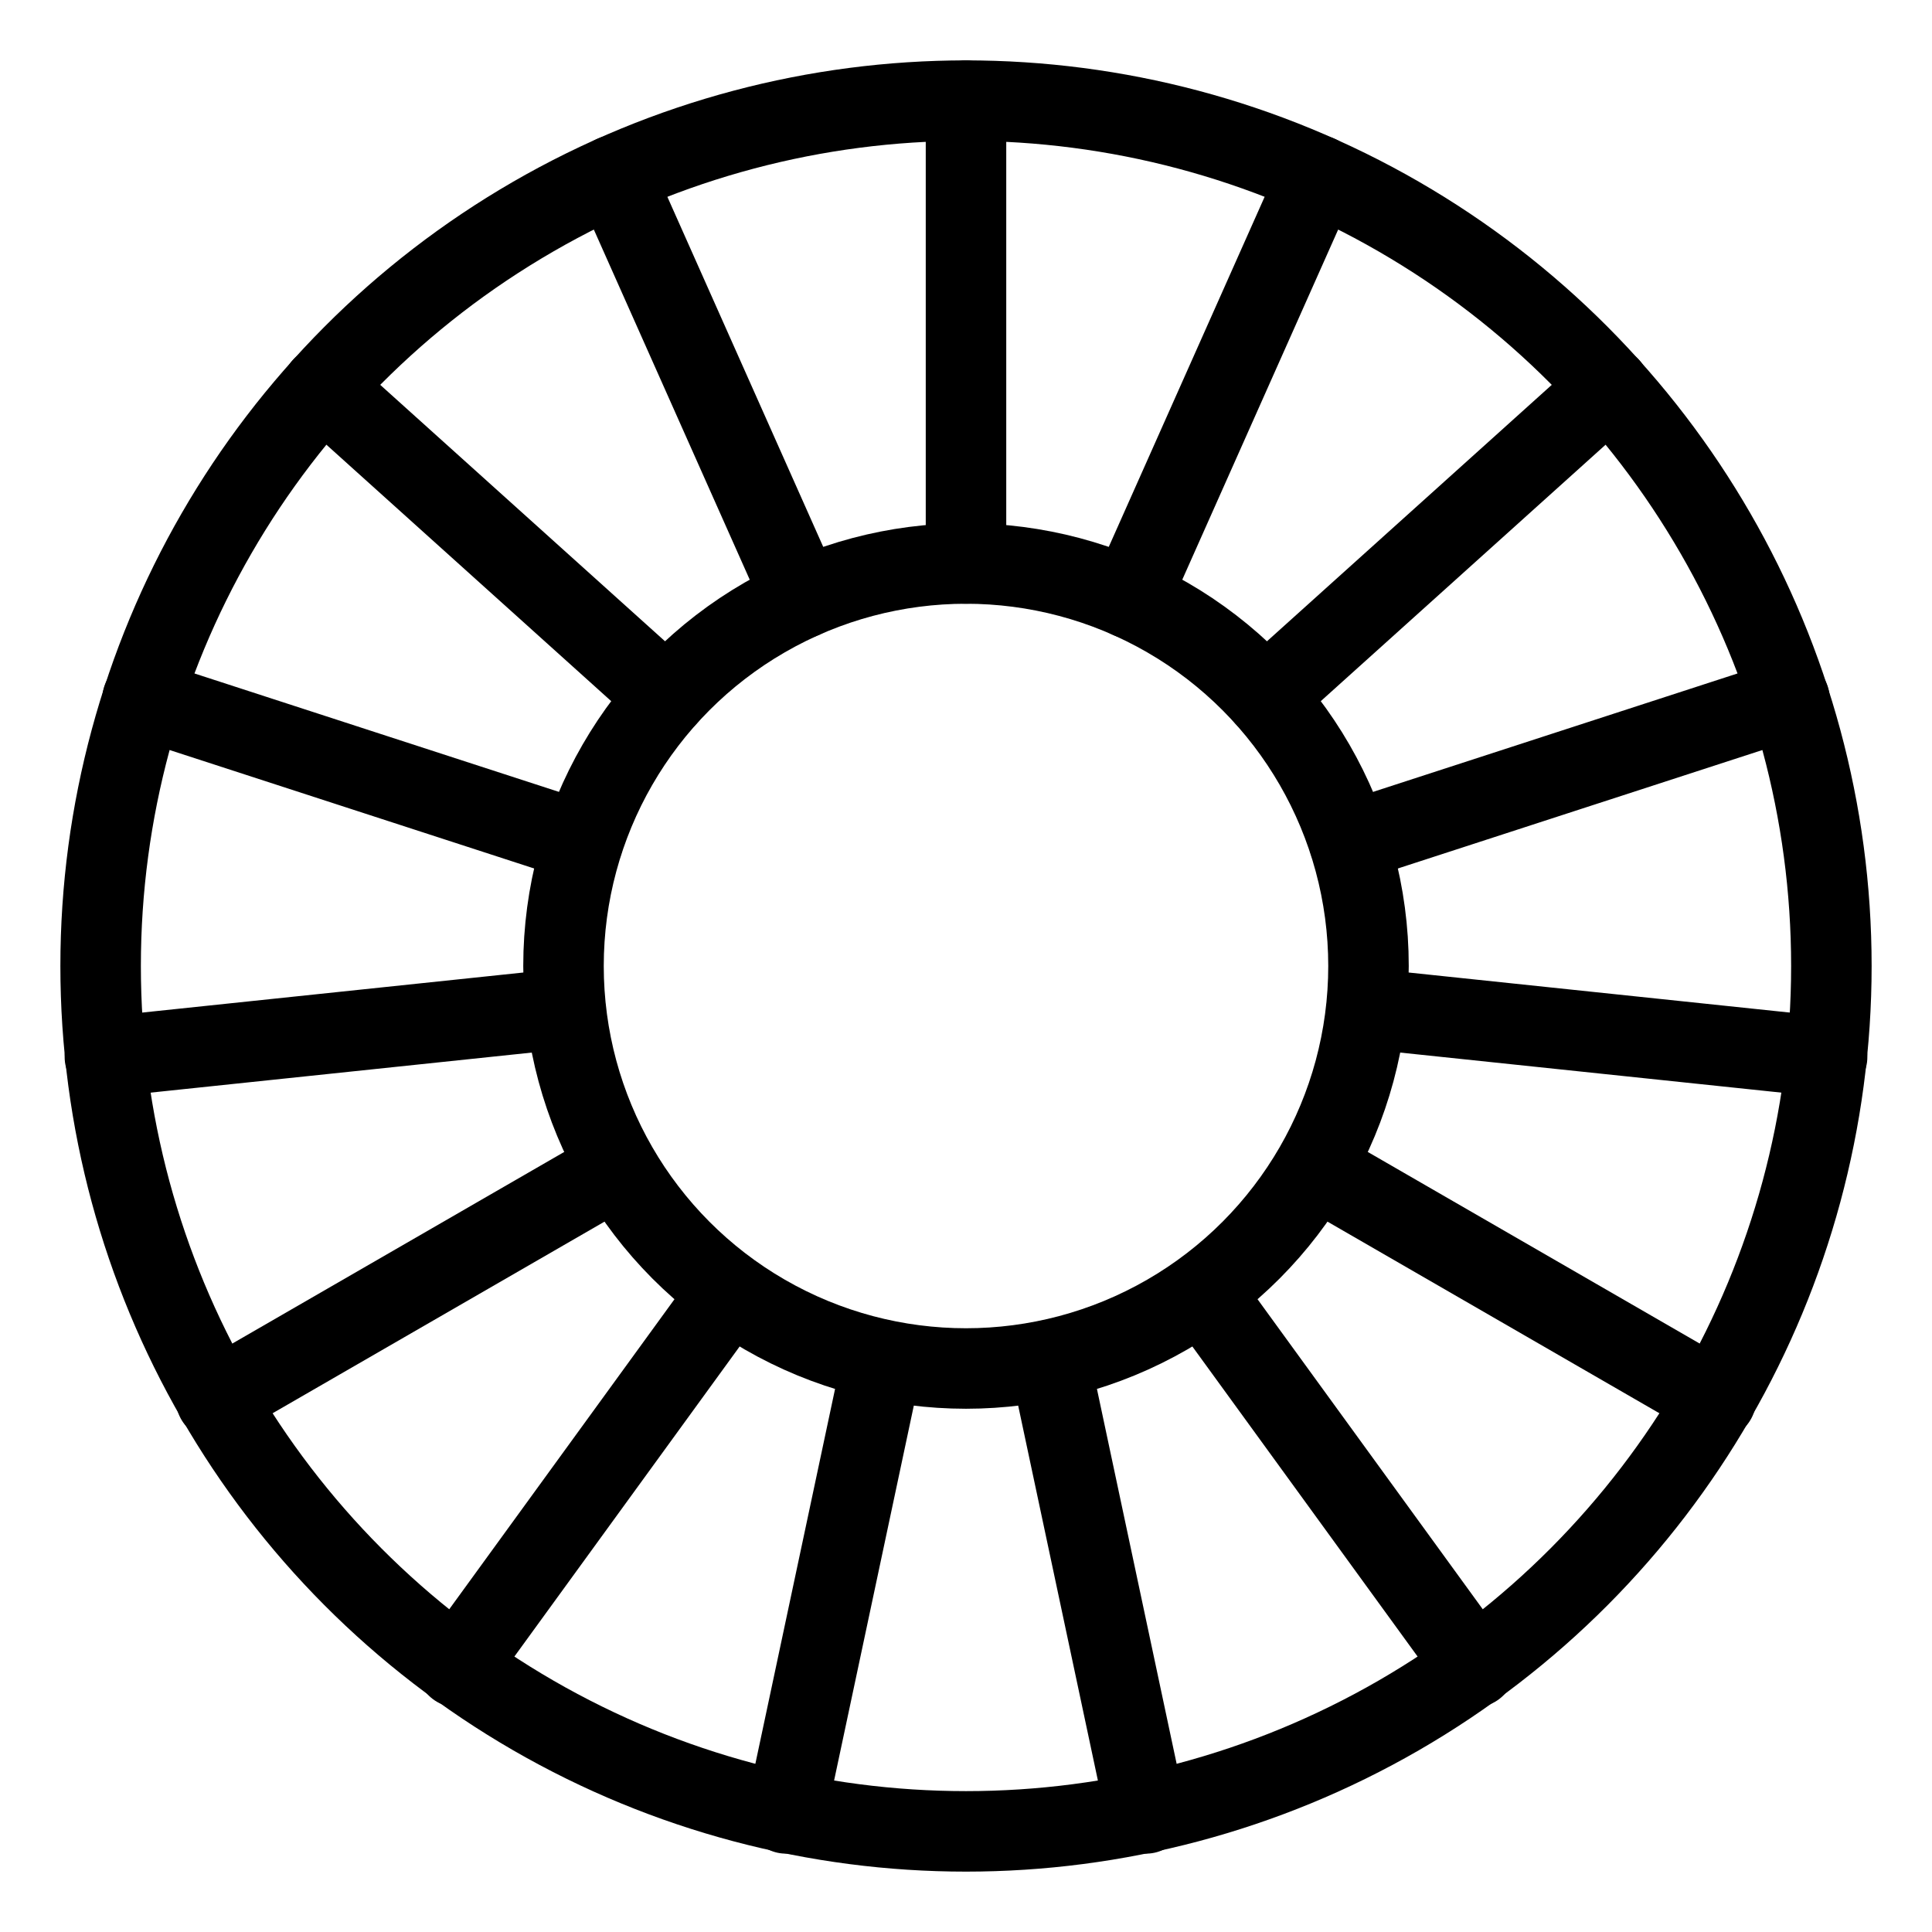 <?xml version="1.0" encoding="UTF-8"?><svg id="b" xmlns="http://www.w3.org/2000/svg" viewBox="0 0 48 48"><defs><style>.c{stroke-width:2px;fill:none;stroke:#000;stroke-linecap:round;stroke-linejoin:round;}</style></defs><g><line class="c" x1="19.928" y1="14.866" x2="15.25" y2="4.36"/><line class="c" x1="16.56" y1="17.312" x2="8.014" y2="9.617"/><line class="c" x1="14.478" y1="20.918" x2="3.541" y2="17.364"/><line class="c" x1="14.043" y1="25.058" x2="2.606" y2="26.26"/><line class="c" x1="15.33" y1="29.017" x2="5.37" y2="34.767"/><line class="c" x1="18.115" y1="32.111" x2="11.356" y2="41.415"/><line class="c" x1="21.919" y1="33.804" x2="19.527" y2="45.053"/><line class="c" x1="26.081" y1="33.804" x2="28.473" y2="45.053"/><line class="c" x1="29.885" y1="32.111" x2="36.644" y2="41.415"/><line class="c" x1="32.67" y1="29.017" x2="42.63" y2="34.767"/><line class="c" x1="33.957" y1="25.058" x2="45.394" y2="26.26"/><line class="c" x1="33.522" y1="20.918" x2="44.459" y2="17.364"/><line class="c" x1="31.44" y1="17.312" x2="39.986" y2="9.617"/><line class="c" x1="28.072" y1="14.866" x2="32.75" y2="4.36"/><line class="c" x1="24" y1="14" x2="24" y2="2.5"/></g><circle class="c" cx="24" cy="24" r="21.5"/><circle class="c" cx="24" cy="24" r="10"/></svg>